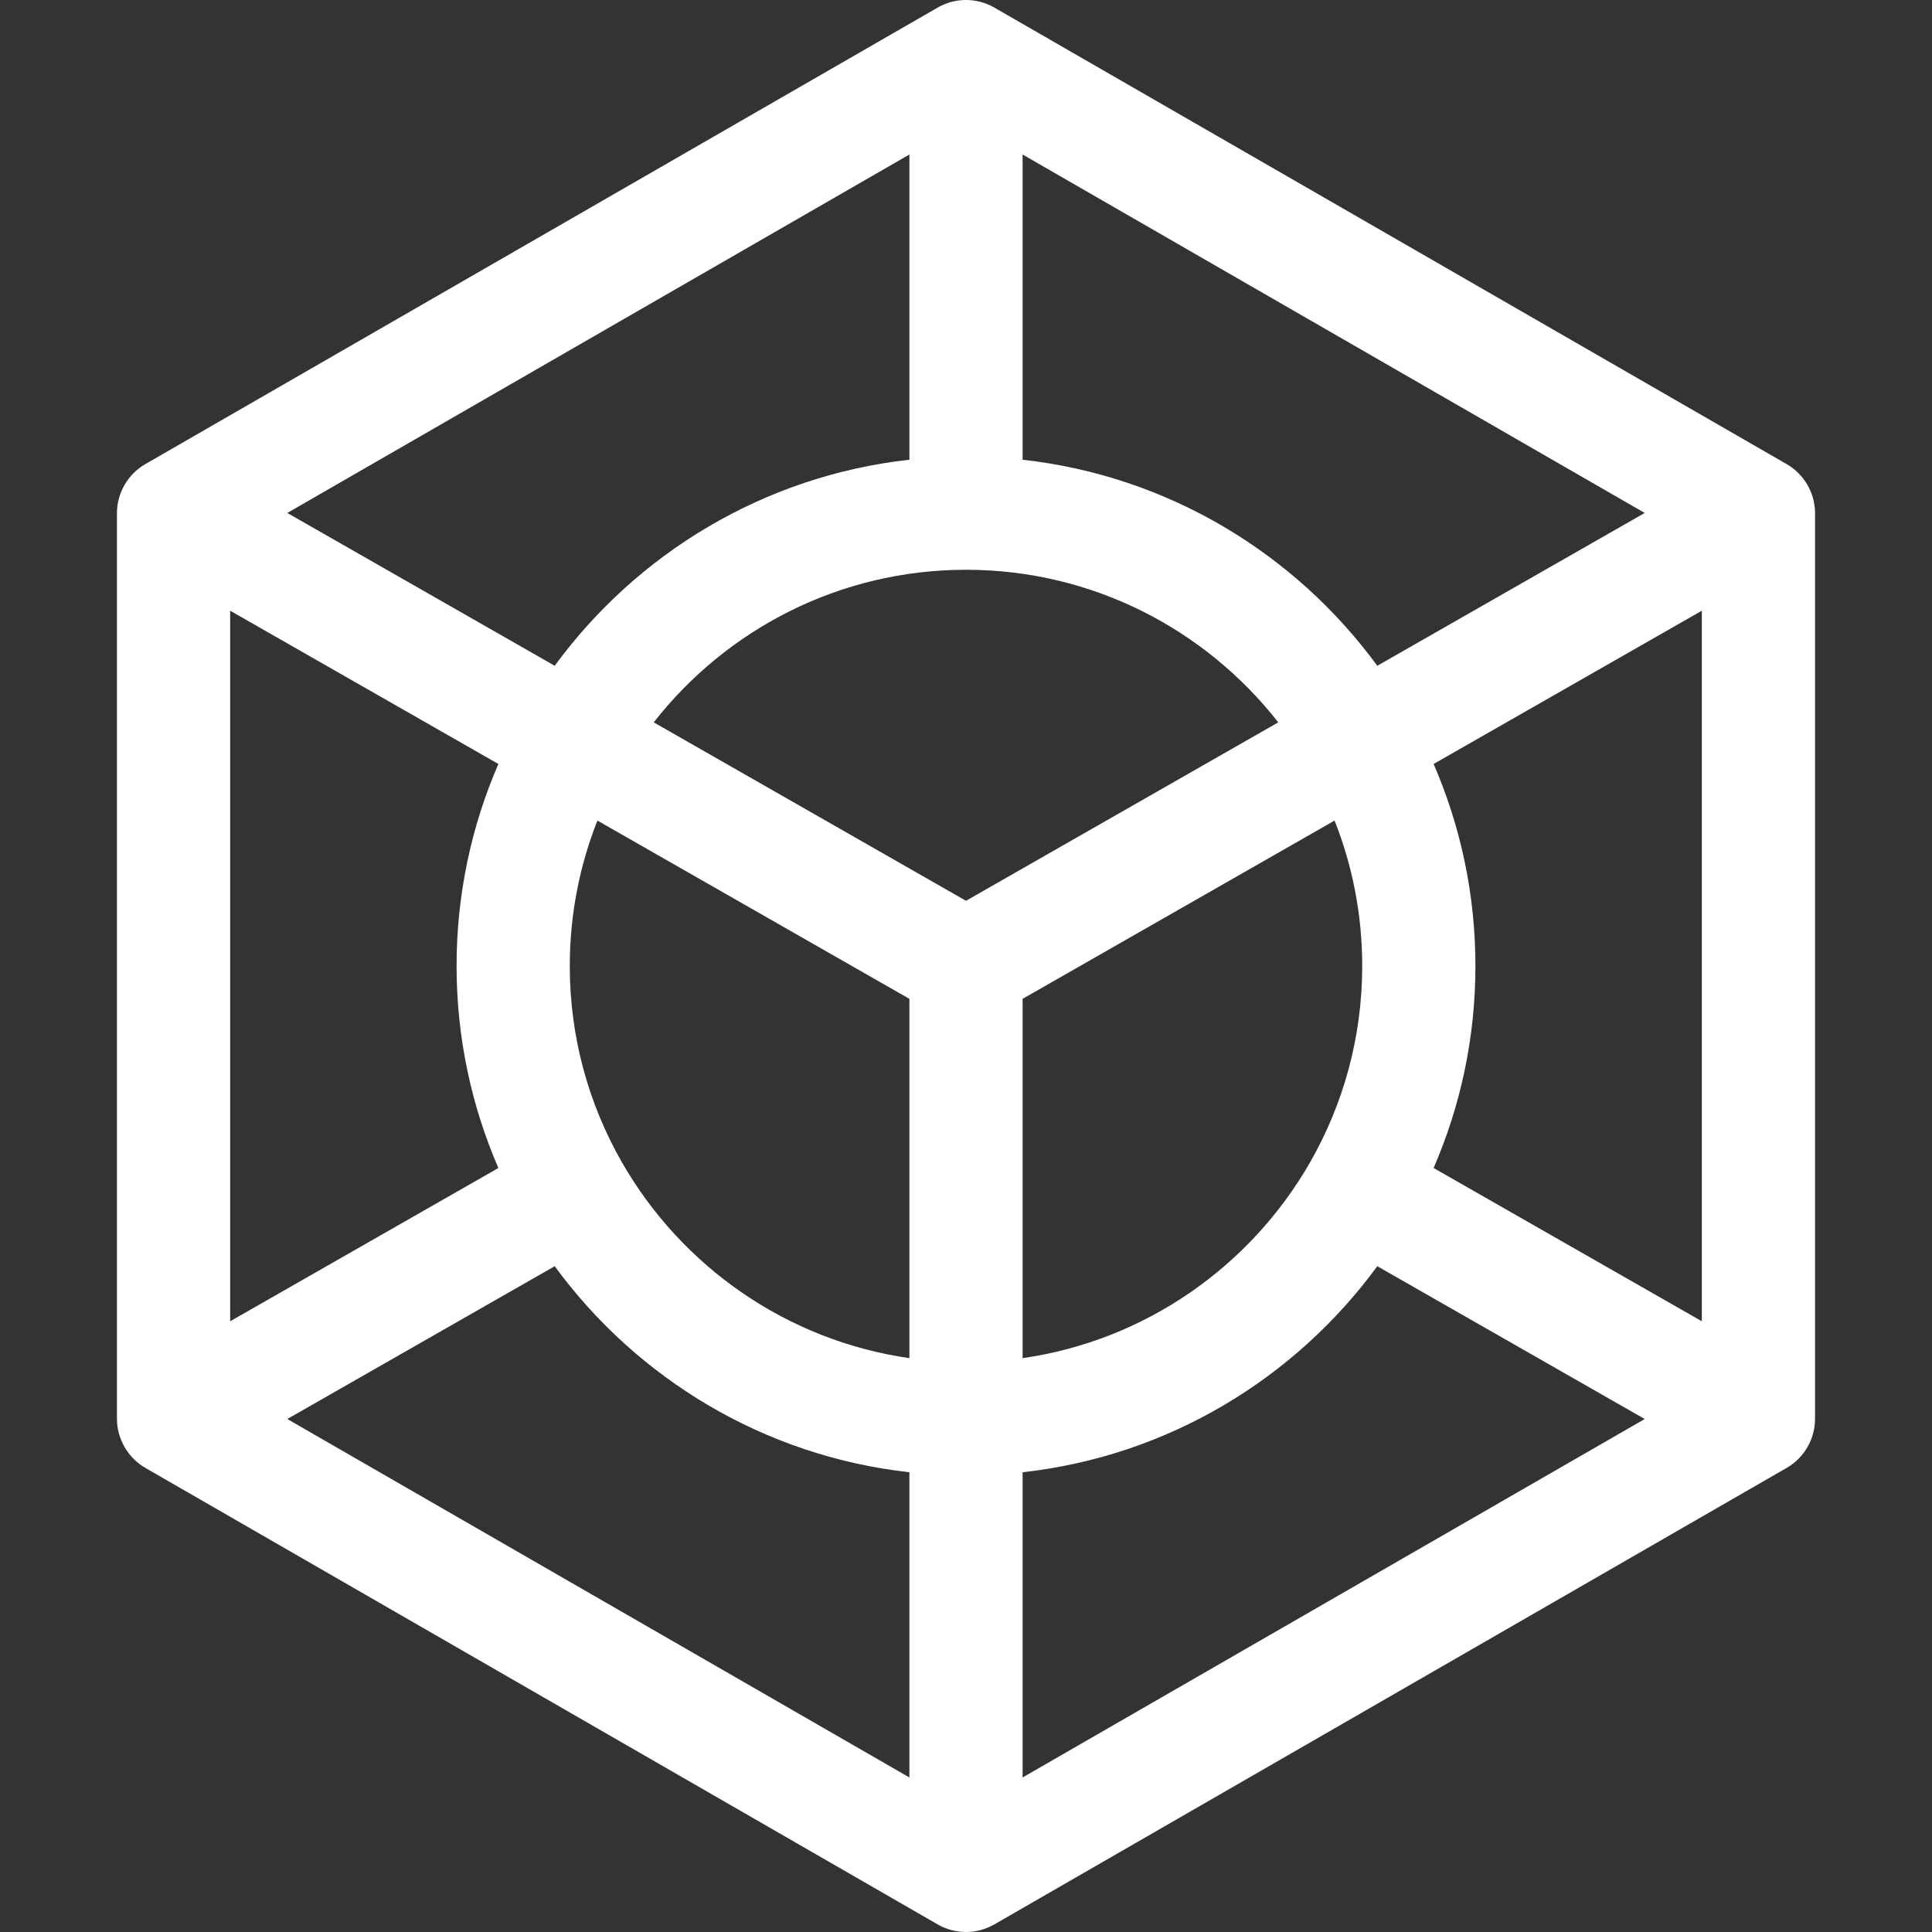 <?xml version="1.0"?>
<svg xmlns="http://www.w3.org/2000/svg" xmlns:xlink="http://www.w3.org/1999/xlink" xmlns:svgjs="http://svgjs.com/svgjs" version="1.1" width="512" height="512" x="0" y="0" viewBox="0 0 512 512" style="enable-background:new 0 0 512 512" xml:space="preserve" class=""><rect x="0" y="0" width="512" height="512" fill="#333333" stroke="none"/><g>
<g xmlns="http://www.w3.org/2000/svg">
	<g>
		<g>
			<path d="M473.534,123.021C478.025,125.628,473.526,123.016,473.534,123.021L473.534,123.021z" fill="#ffffff" data-original="#000000" style=""/>
			<path d="M473.534,123.021c-0.008-0.005-0.016-0.008-0.024-0.013c-0.006-0.003-0.011-0.007-0.017-0.01L263.488,1.995     c-4.439-2.558-10.097-2.728-14.801-0.094c-0.058,0.032-0.118,0.06-0.176,0.094L38.505,122.998     c-0.006,0.003-0.011,0.007-0.017,0.01c-0.008,0.005-0.016,0.008-0.024,0.013c-4.5,2.613-7.471,7.549-7.471,12.974v240.006     c0,5.351,2.967,10.441,7.63,13.065l209.862,120.92c0.003,0.001,0.005,0.003,0.008,0.005c0.003,0.001,0.006,0.003,0.009,0.005     l0.009,0.005c4.516,2.588,10.089,2.697,14.742,0.125c0.078-0.043,0.158-0.081,0.235-0.125l0.009-0.005     c0.003-0.002,0.006-0.003,0.009-0.005c0.003-0.001,0.005-0.003,0.008-0.005l209.865-120.922c0.037-0.021,0.074-0.042,0.111-0.063     l0.004-0.002c0.005-0.003,0.01-0.006,0.015-0.009c4.606-2.656,7.44-7.575,7.491-12.822c0.001-0.056,0.006-0.11,0.006-0.166     V135.996C481.005,130.549,478.025,125.628,473.534,123.021z M271,40.947l164.865,94.993l-70.869,40.497     c-21.794-29.777-55.474-50.326-93.996-54.605V40.947z M361.002,255.997c0,18.932-5.038,36.71-13.842,52.064     c-0.004,0.007-0.009,0.013-0.013,0.02c-0.006,0.01-0.01,0.021-0.015,0.03c-15.756,27.446-43.553,47.131-76.132,51.812v-95.221     l82.677-47.244C358.403,229.396,361.002,242.398,361.002,255.997z M240.999,40.947v80.885     c-38.522,4.278-72.202,24.828-93.996,54.605L76.134,135.94L240.999,40.947z M60.995,161.843l71.082,40.618     c-7.122,16.423-11.08,34.525-11.08,53.536c0,19.011,3.958,37.113,11.08,53.536l-71.082,40.618V161.843z M240.999,471.048     L76.134,376.054l70.869-40.496c21.794,29.777,55.474,50.326,93.996,54.605V471.048z M240.999,359.925     c-32.579-4.681-60.375-24.367-76.132-51.812c-0.006-0.01-0.01-0.021-0.015-0.03c-0.004-0.007-0.009-0.013-0.013-0.02     c-8.803-15.354-13.842-33.132-13.842-52.064c0-13.598,2.599-26.602,7.325-38.539l82.677,47.244V359.925z M255.999,238.72     l-82.751-47.286c19.234-24.598,49.176-40.439,82.751-40.439c33.574,0,63.516,15.841,82.751,40.439L255.999,238.72z M271,471.047     v-80.885c38.522-4.278,72.202-24.828,93.996-54.605l70.869,40.496L271,471.047z M451.004,350.152l-71.082-40.619     c7.122-16.423,11.08-34.525,11.08-53.536c0-19.011-3.958-37.113-11.08-53.536l71.082-40.618V350.152z" fill="#ffffff" data-original="#000000" style=""/>
		</g>
	</g>
</g>
<g xmlns="http://www.w3.org/2000/svg">
</g>
<g xmlns="http://www.w3.org/2000/svg">
</g>
<g xmlns="http://www.w3.org/2000/svg">
</g>
<g xmlns="http://www.w3.org/2000/svg">
</g>
<g xmlns="http://www.w3.org/2000/svg">
</g>
<g xmlns="http://www.w3.org/2000/svg">
</g>
<g xmlns="http://www.w3.org/2000/svg">
</g>
<g xmlns="http://www.w3.org/2000/svg">
</g>
<g xmlns="http://www.w3.org/2000/svg">
</g>
<g xmlns="http://www.w3.org/2000/svg">
</g>
<g xmlns="http://www.w3.org/2000/svg">
</g>
<g xmlns="http://www.w3.org/2000/svg">
</g>
<g xmlns="http://www.w3.org/2000/svg">
</g>
<g xmlns="http://www.w3.org/2000/svg">
</g>
<g xmlns="http://www.w3.org/2000/svg">
</g>
</g></svg>
